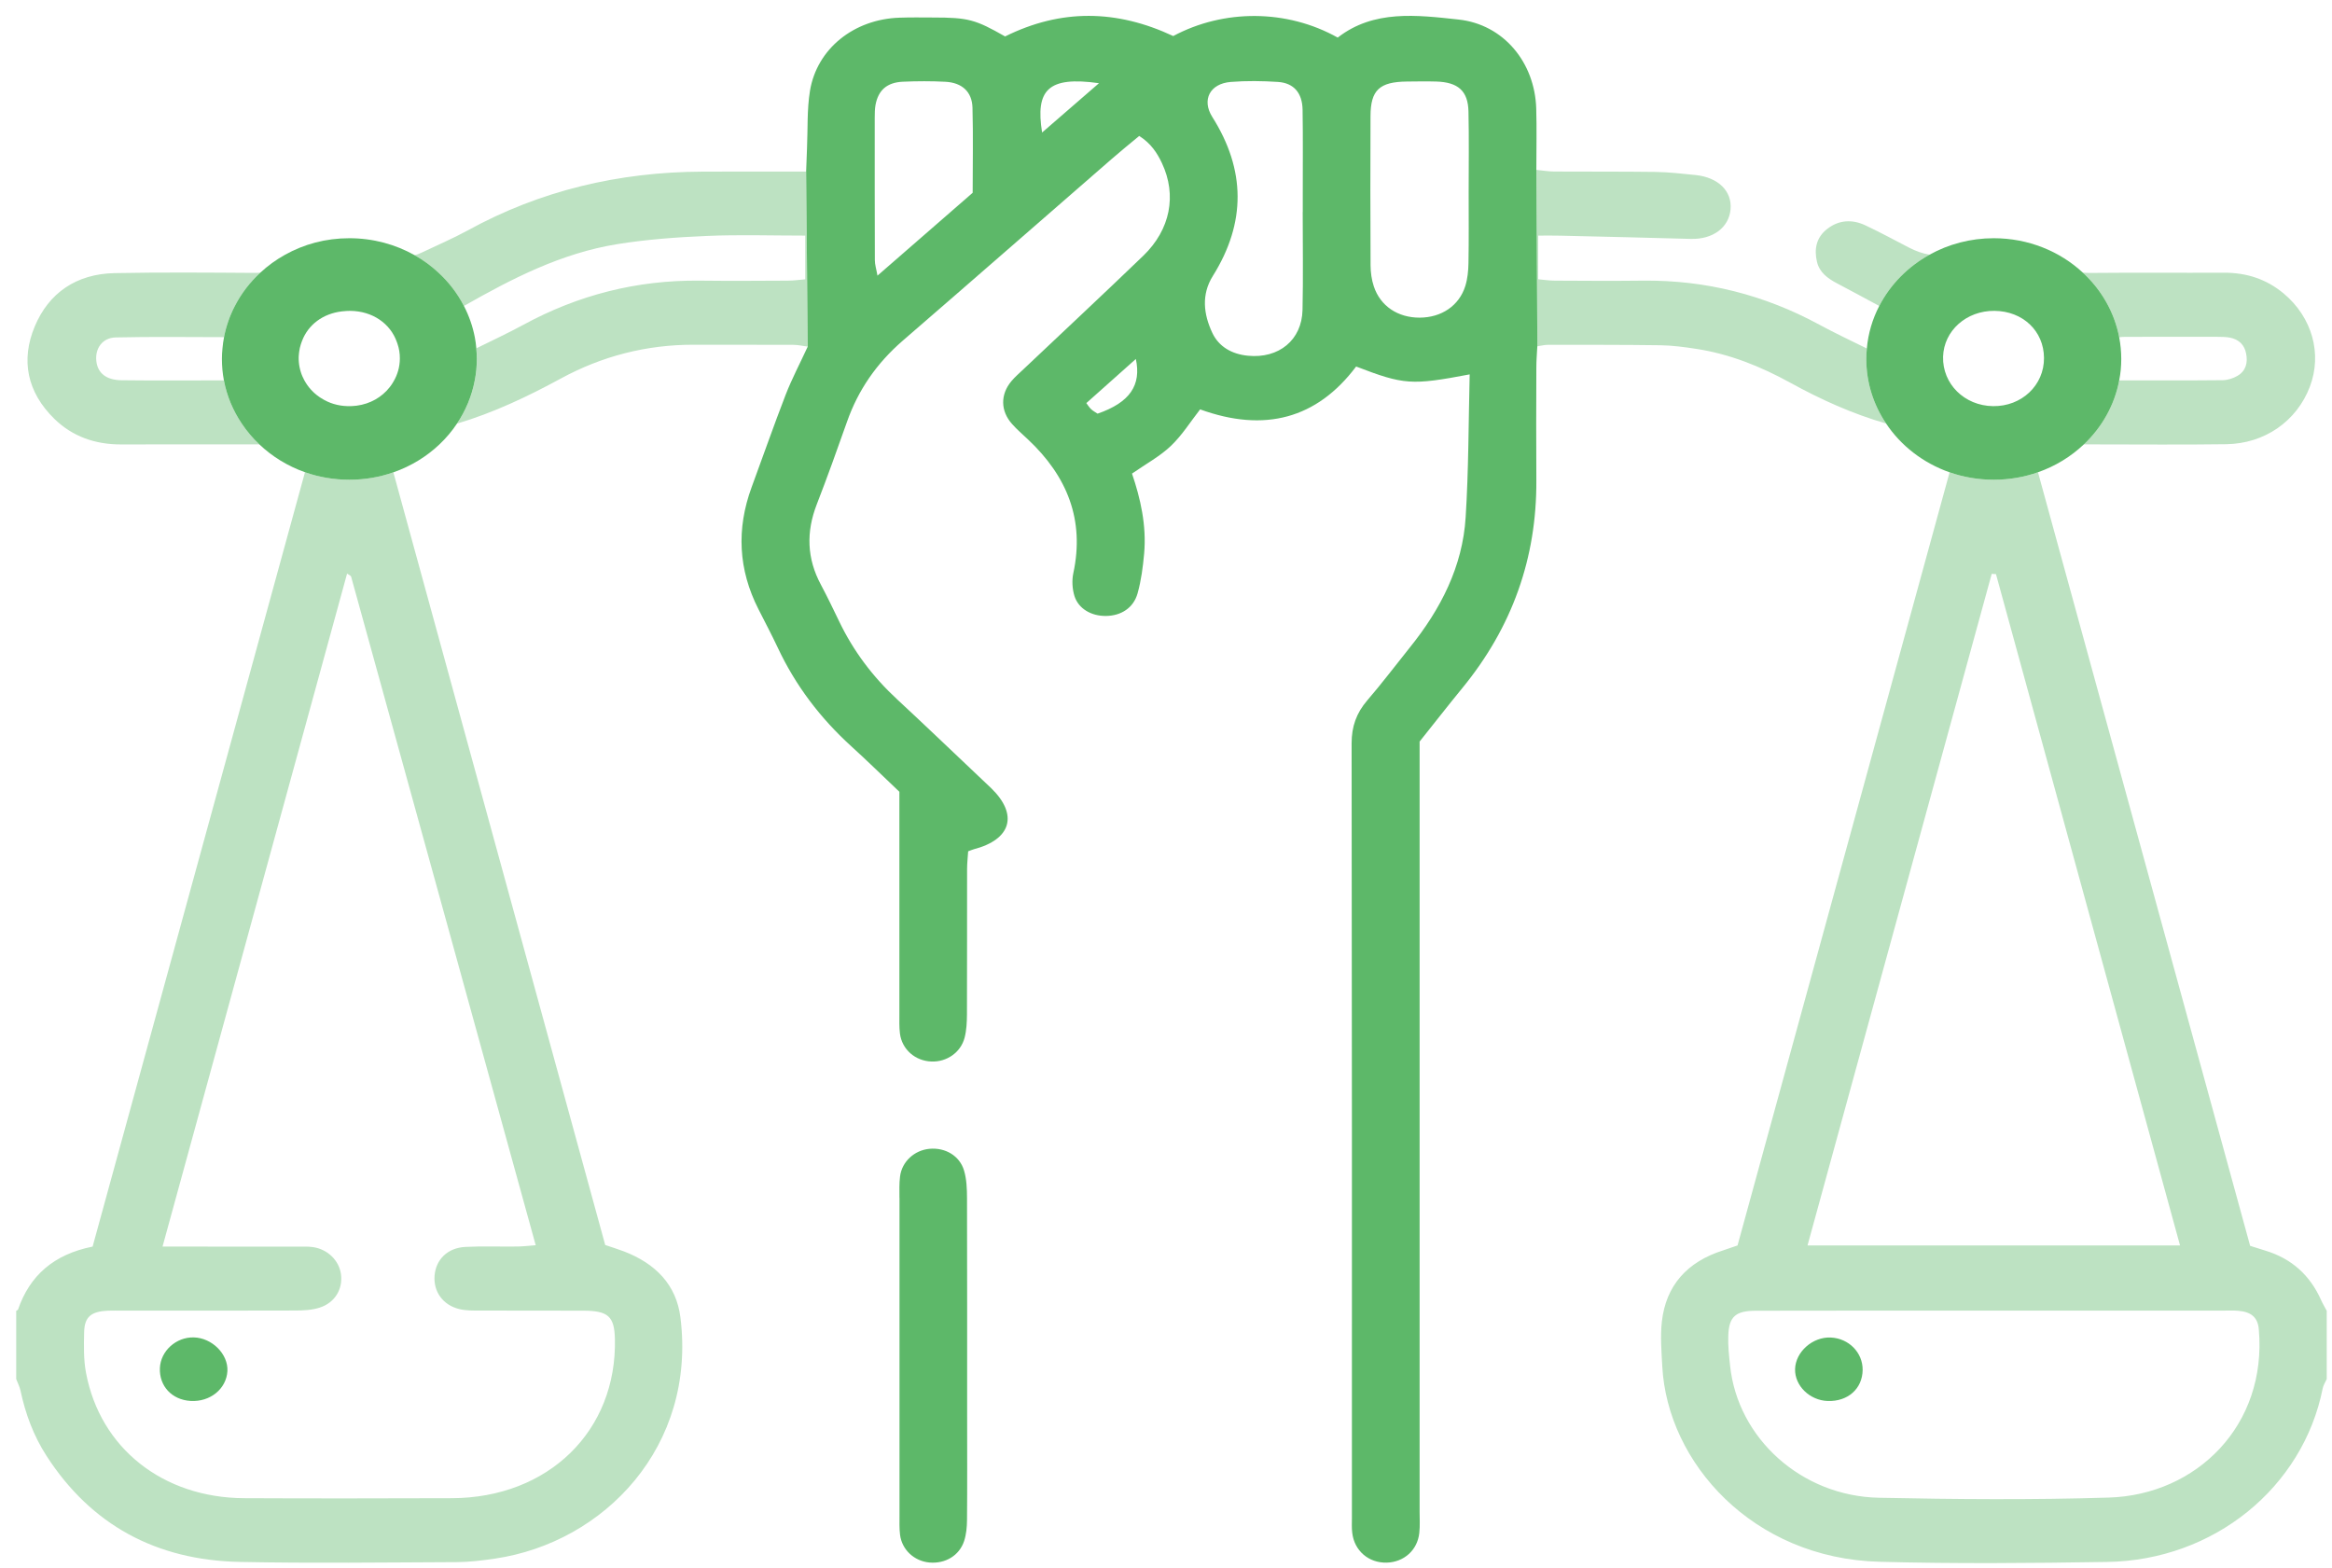 <svg width="116" height="78" viewBox="0 0 116 78" fill="none" xmlns="http://www.w3.org/2000/svg">
<path d="M92.835 17.857C92.835 17.681 92.844 17.508 92.862 17.335C92.054 16.938 91.264 16.564 90.498 16.15C87.777 14.675 84.862 13.926 81.722 13.96C80.265 13.977 78.804 13.969 77.347 13.96C77.062 13.96 76.775 13.915 76.515 13.892V11.72C76.943 11.72 77.278 11.714 77.61 11.723C79.777 11.774 81.944 11.822 84.108 11.884C85.2 11.912 86.002 11.325 86.083 10.409C86.161 9.513 85.476 8.827 84.353 8.708C83.686 8.64 83.015 8.563 82.345 8.552C80.663 8.529 78.981 8.543 77.296 8.532C77.014 8.529 76.733 8.481 76.422 8.45L76.473 17.225C76.691 17.194 76.832 17.154 76.975 17.154C78.846 17.154 80.717 17.148 82.584 17.174C83.18 17.182 83.779 17.262 84.365 17.352C86.047 17.608 87.586 18.232 89.052 19.037C90.567 19.871 92.138 20.583 93.82 21.068C93.195 20.137 92.835 19.037 92.835 17.857ZM94.951 12.312C94.23 11.941 93.518 11.55 92.782 11.206C92.126 10.9 91.468 10.937 90.89 11.388C90.339 11.816 90.234 12.4 90.381 13.024C90.504 13.549 90.914 13.852 91.387 14.099C92.093 14.471 92.791 14.848 93.479 15.22C94.03 14.15 94.907 13.263 95.984 12.667C95.634 12.613 95.296 12.491 94.951 12.312ZM113.598 14.601C112.748 13.889 111.754 13.56 110.62 13.566C108.414 13.577 106.205 13.555 103.999 13.577C103.865 13.577 103.733 13.575 103.604 13.56C104.526 14.411 105.176 15.529 105.415 16.779C105.502 16.765 105.589 16.757 105.675 16.757C107.205 16.751 108.734 16.751 110.261 16.754C110.485 16.757 110.713 16.754 110.928 16.796C111.374 16.884 111.647 17.162 111.727 17.582C111.817 18.027 111.73 18.444 111.296 18.697C111.084 18.819 110.814 18.909 110.569 18.912C108.869 18.929 107.166 18.921 105.415 18.921C105.185 20.152 104.556 21.255 103.658 22.106C103.844 22.108 104.032 22.106 104.224 22.106C106.394 22.106 108.564 22.128 110.731 22.097C112.655 22.072 114.25 20.946 114.9 19.233C115.52 17.593 115.011 15.784 113.598 14.601ZM115.451 64.656C114.909 63.451 114.011 62.611 112.679 62.209C112.434 62.135 112.191 62.056 111.928 61.973C108.402 49.123 104.888 36.301 101.375 23.492C100.689 23.734 99.947 23.864 99.175 23.864C98.403 23.864 97.66 23.734 96.978 23.495C93.476 36.261 89.95 49.117 86.43 61.953C86.143 62.053 85.934 62.127 85.724 62.195C83.91 62.767 82.866 63.956 82.665 65.746C82.584 66.477 82.647 67.226 82.686 67.966C82.941 72.759 87.176 77.518 93.485 77.689C97.262 77.791 101.042 77.757 104.819 77.697C110.12 77.615 114.553 74.001 115.537 69.067C115.567 68.905 115.669 68.755 115.738 68.599V65.204C115.642 65.022 115.534 64.844 115.451 64.656ZM99.073 28.547C99.145 28.549 99.214 28.555 99.285 28.558C102.329 39.661 105.373 50.765 108.441 61.953H89.911C92.976 50.776 96.023 39.661 99.073 28.547ZM104.9 74.495C101.093 74.614 97.274 74.583 93.464 74.504C89.609 74.427 86.436 71.545 86.059 67.932C86.008 67.442 85.951 66.945 85.969 66.452C85.999 65.499 86.326 65.201 87.343 65.201C91.27 65.192 95.194 65.195 99.121 65.195H110.557C110.82 65.195 111.084 65.181 111.341 65.204C111.982 65.258 112.308 65.533 112.359 66.123C112.781 70.904 109.261 74.362 104.9 74.495ZM40.099 8.535C38.288 8.535 36.609 8.529 34.93 8.538C30.775 8.557 26.872 9.479 23.266 11.462C22.524 11.867 21.736 12.202 20.97 12.568C20.854 12.624 20.74 12.667 20.626 12.695C21.057 12.939 21.455 13.229 21.808 13.56C22.326 14.037 22.757 14.598 23.077 15.22C25.46 13.864 27.905 12.599 30.701 12.145C32.167 11.91 33.664 11.799 35.154 11.737C36.755 11.666 38.36 11.72 40.054 11.72V13.895C39.769 13.918 39.479 13.96 39.192 13.96C37.731 13.969 36.273 13.977 34.816 13.96C31.673 13.926 28.761 14.675 26.04 16.153C25.28 16.564 24.496 16.933 23.694 17.327C23.712 17.503 23.721 17.678 23.721 17.857C23.721 18.22 23.688 18.575 23.619 18.921C23.472 19.701 23.167 20.427 22.733 21.073C24.553 20.529 26.241 19.729 27.89 18.833C29.94 17.718 32.149 17.142 34.523 17.148C36.169 17.154 37.815 17.145 39.461 17.154C39.697 17.154 39.937 17.21 40.179 17.242L40.099 8.535ZM33.846 65.533C33.643 63.91 32.61 62.853 31.033 62.248C30.727 62.132 30.413 62.036 30.105 61.931C26.57 49.035 23.047 36.187 19.567 23.495C18.884 23.736 18.148 23.864 17.379 23.864C16.609 23.864 15.864 23.734 15.182 23.495C15.179 23.495 15.173 23.492 15.17 23.49C11.647 36.332 8.124 49.179 4.607 62.01C2.665 62.399 1.477 63.457 0.896 65.144C0.887 65.17 0.836 65.184 0.806 65.204V68.599C0.878 68.791 0.977 68.976 1.019 69.171C1.264 70.326 1.668 71.423 2.318 72.427C4.518 75.834 7.747 77.618 11.952 77.697C15.541 77.768 19.133 77.722 22.724 77.706C23.356 77.703 23.99 77.623 24.616 77.532C30.075 76.73 34.648 71.937 33.846 65.533ZM22.47 74.526C19.028 74.537 15.589 74.543 12.147 74.526C8.103 74.506 4.982 72.036 4.278 68.287C4.155 67.632 4.17 66.948 4.185 66.279C4.2 65.504 4.53 65.235 5.374 65.198C5.598 65.19 5.823 65.195 6.047 65.195C8.926 65.195 11.806 65.201 14.685 65.19C15.089 65.19 15.517 65.17 15.894 65.048C16.66 64.807 17.064 64.118 16.96 63.377C16.864 62.7 16.301 62.144 15.571 62.036C15.313 61.999 15.047 62.013 14.787 62.013C12.991 62.01 11.195 62.01 9.402 62.01H8.085C11.177 50.745 14.218 39.647 17.265 28.532C17.355 28.598 17.45 28.632 17.465 28.683C20.524 39.741 23.574 50.802 26.648 61.942C26.283 61.971 26.002 62.005 25.717 62.007C24.855 62.019 23.993 61.982 23.137 62.027C22.26 62.075 21.68 62.657 21.617 63.454C21.554 64.251 22.03 64.923 22.856 65.121C23.176 65.198 23.523 65.192 23.855 65.192C25.576 65.198 27.297 65.192 29.018 65.198C30.252 65.201 30.56 65.482 30.587 66.599C30.695 71.174 27.282 74.512 22.47 74.526ZM11.138 18.921C9.399 18.924 7.726 18.935 6.053 18.915C5.281 18.907 4.865 18.561 4.793 17.971C4.718 17.341 5.089 16.799 5.757 16.785C7.538 16.745 9.318 16.768 11.144 16.771C11.249 16.224 11.431 15.702 11.683 15.22C12.003 14.598 12.431 14.04 12.949 13.563C12.853 13.572 12.754 13.575 12.653 13.575C10.333 13.56 8.013 13.54 5.697 13.586C3.778 13.626 2.422 14.587 1.731 16.232C1.025 17.914 1.345 19.505 2.704 20.835C3.608 21.717 4.739 22.114 6.038 22.108C8.34 22.1 10.641 22.106 12.901 22.106C12.569 21.794 12.275 21.445 12.024 21.068C11.59 20.424 11.285 19.698 11.138 18.921Z" fill="#BDE2C2"/>
<path d="M76.473 17.225L76.422 8.45C76.422 7.375 76.446 6.385 76.416 5.395C76.347 3.123 74.808 1.212 72.543 0.971C70.487 0.749 68.332 0.474 66.542 1.87C64.013 0.455 60.879 0.446 58.359 1.793C55.542 0.472 52.777 0.432 49.996 1.813C48.521 0.971 48.159 0.871 46.42 0.871C45.857 0.869 45.297 0.86 44.735 0.88C42.478 0.957 40.637 2.42 40.29 4.519C40.138 5.455 40.185 6.419 40.143 7.372C40.129 7.743 40.114 8.115 40.099 8.535L40.179 17.242C39.79 18.084 39.389 18.844 39.081 19.635C38.491 21.161 37.953 22.704 37.387 24.238C36.627 26.309 36.722 28.331 37.731 30.311C38.054 30.949 38.389 31.581 38.692 32.225C39.569 34.094 40.799 35.719 42.355 37.132C43.163 37.866 43.939 38.629 44.738 39.386V40.478C44.738 43.802 44.738 47.129 44.738 50.453C44.738 50.771 44.726 51.091 44.765 51.406C44.863 52.2 45.522 52.776 46.333 52.804C47.09 52.833 47.788 52.359 47.982 51.619C48.078 51.247 48.096 50.85 48.099 50.464C48.108 48.056 48.102 45.651 48.105 43.246C48.105 42.937 48.141 42.628 48.159 42.347C48.296 42.296 48.362 42.268 48.431 42.248C50.302 41.763 50.661 40.529 49.311 39.213C49.155 39.063 48.994 38.913 48.835 38.762C47.434 37.438 46.043 36.102 44.627 34.789C43.409 33.663 42.445 32.375 41.742 30.909C41.448 30.299 41.155 29.687 40.835 29.088C40.132 27.781 40.096 26.459 40.628 25.089C41.155 23.731 41.646 22.358 42.131 20.985C42.684 19.406 43.606 18.07 44.908 16.944C48.386 13.938 51.846 10.909 55.315 7.894C55.749 7.514 56.198 7.153 56.668 6.762C57.252 7.134 57.56 7.607 57.802 8.123C58.544 9.709 58.221 11.416 56.874 12.718C54.908 14.613 52.912 16.473 50.927 18.351C50.718 18.552 50.493 18.742 50.308 18.963C49.751 19.63 49.766 20.449 50.347 21.096C50.586 21.365 50.864 21.607 51.131 21.856C53.1 23.702 53.956 25.881 53.391 28.507C53.313 28.873 53.337 29.293 53.447 29.65C53.648 30.285 54.291 30.648 55.01 30.64C55.761 30.634 56.383 30.243 56.587 29.514C56.767 28.87 56.853 28.198 56.913 27.531C57.036 26.144 56.734 24.803 56.309 23.558C57.003 23.076 57.697 22.701 58.242 22.182C58.805 21.646 59.224 20.968 59.697 20.364C62.899 21.527 65.503 20.832 67.458 18.232C69.834 19.145 70.211 19.173 73.106 18.623C73.046 21.014 73.055 23.379 72.905 25.736C72.755 28.172 71.672 30.297 70.121 32.219C69.418 33.093 68.748 33.986 68.014 34.837C67.47 35.47 67.233 36.139 67.233 36.973C67.254 53.352 67.248 59.12 67.248 75.502C67.248 75.749 67.233 75.998 67.263 76.242C67.365 77.144 68.086 77.757 68.984 77.731C69.84 77.706 70.511 77.107 70.6 76.253C70.639 75.902 70.615 75.547 70.615 75.193V36.888C71.334 35.989 72.019 35.107 72.728 34.242C75.228 31.198 76.443 27.747 76.422 23.901C76.41 22.026 76.416 20.152 76.422 18.274C76.422 17.931 76.452 17.588 76.47 17.225H76.473ZM48.383 9.59C46.833 10.943 45.3 12.273 43.648 13.711C43.588 13.37 43.517 13.158 43.517 12.945C43.508 10.58 43.511 8.217 43.511 5.855C43.514 5.645 43.511 5.429 43.55 5.222C43.687 4.488 44.115 4.102 44.908 4.065C45.615 4.034 46.327 4.031 47.033 4.068C47.853 4.113 48.35 4.564 48.374 5.35C48.413 6.756 48.383 8.166 48.383 9.59ZM51.837 6.592C51.499 4.479 52.124 3.778 54.666 4.139C53.729 4.953 52.831 5.73 51.837 6.592ZM54.597 20.577C54.504 20.515 54.375 20.447 54.273 20.353C54.175 20.259 54.106 20.14 54.037 20.052C54.899 19.284 55.722 18.549 56.5 17.857C56.779 19.15 56.216 20.018 54.597 20.577ZM64.791 15.418C64.758 16.916 63.612 17.849 62.073 17.695C61.268 17.616 60.625 17.242 60.304 16.558C59.87 15.634 59.748 14.658 60.331 13.725C61.986 11.079 61.968 8.45 60.301 5.815C59.769 4.97 60.179 4.161 61.22 4.076C61.998 4.014 62.792 4.025 63.573 4.076C64.357 4.13 64.779 4.621 64.794 5.455C64.818 6.867 64.8 8.279 64.803 9.695V10.543H64.8C64.8 12.168 64.827 13.793 64.791 15.418ZM73.046 13.084C73.04 13.47 73.001 13.867 72.887 14.232C72.579 15.211 71.699 15.798 70.618 15.801C69.535 15.804 68.664 15.228 68.338 14.247C68.227 13.915 68.179 13.555 68.176 13.206C68.164 10.73 68.161 8.254 68.173 5.778C68.176 4.479 68.619 4.071 69.984 4.056C70.469 4.051 70.957 4.042 71.441 4.056C72.531 4.088 73.025 4.524 73.046 5.548C73.076 6.893 73.055 8.237 73.055 9.581C73.055 10.75 73.067 11.918 73.046 13.084Z" fill="#5DB869"/>
<path d="M44.741 59.583C44.741 59.228 44.726 58.873 44.771 58.522C44.863 57.782 45.486 57.214 46.24 57.146C47.018 57.075 47.74 57.492 47.955 58.23C48.084 58.664 48.099 59.134 48.102 59.591C48.111 66.948 48.108 62.96 48.108 70.314C48.108 71.835 48.117 74.092 48.102 75.612C48.099 75.961 48.066 76.324 47.958 76.656C47.719 77.385 47.015 77.796 46.231 77.725C45.477 77.657 44.863 77.093 44.771 76.344C44.732 76.029 44.744 75.709 44.744 75.391C44.744 70.97 44.744 63.967 44.744 59.583H44.741Z" fill="#5DB869"/>
<path d="M9.477 69.688C8.549 69.631 7.915 68.948 7.954 68.051C7.99 67.203 8.759 66.506 9.639 66.528C10.552 66.551 11.357 67.362 11.312 68.204C11.261 69.089 10.45 69.747 9.48 69.688H9.477Z" fill="#5DB869"/>
<path d="M92.653 68.148C92.641 69.081 91.917 69.725 90.914 69.691C90.019 69.659 89.274 68.933 89.292 68.108C89.313 67.246 90.166 66.491 91.07 66.534C91.968 66.576 92.662 67.285 92.653 68.148Z" fill="#5DB869"/>
<path d="M105.415 16.779C105.176 15.529 104.526 14.411 103.604 13.56C102.464 12.502 100.899 11.85 99.175 11.85C98.01 11.85 96.921 12.148 95.984 12.667C94.907 13.263 94.03 14.15 93.479 15.22C93.144 15.866 92.928 16.581 92.862 17.335C92.844 17.508 92.835 17.681 92.835 17.857C92.835 19.037 93.195 20.137 93.82 21.068C94.556 22.174 95.664 23.033 96.978 23.495C97.66 23.734 98.403 23.864 99.175 23.864C99.947 23.864 100.689 23.734 101.375 23.492C102.239 23.189 103.015 22.713 103.655 22.106H103.658C104.556 21.255 105.185 20.152 105.415 18.921C105.484 18.575 105.517 18.22 105.517 17.857C105.517 17.494 105.481 17.128 105.415 16.779ZM99.136 20.203C97.714 20.183 96.616 19.094 96.654 17.741C96.693 16.45 97.816 15.449 99.211 15.463C100.623 15.475 101.668 16.467 101.674 17.806C101.683 19.165 100.56 20.225 99.136 20.203Z" fill="#5DB869"/>
<path d="M23.694 17.327C23.679 17.142 23.652 16.958 23.619 16.779C23.514 16.232 23.329 15.707 23.077 15.22C22.757 14.598 22.326 14.037 21.808 13.56C21.455 13.229 21.057 12.939 20.626 12.695C19.677 12.159 18.564 11.85 17.379 11.85C16.193 11.85 15.125 12.148 14.188 12.667C13.736 12.916 13.32 13.22 12.949 13.563C12.431 14.04 12.003 14.598 11.683 15.22C11.431 15.702 11.249 16.224 11.144 16.771C11.108 16.958 11.084 17.145 11.066 17.335C11.048 17.508 11.039 17.681 11.039 17.857C11.039 18.22 11.072 18.575 11.138 18.921C11.285 19.698 11.59 20.424 12.024 21.068C12.275 21.445 12.569 21.794 12.901 22.106C13.539 22.71 14.308 23.186 15.17 23.49C15.173 23.492 15.179 23.495 15.182 23.495C15.864 23.734 16.606 23.864 17.379 23.864C18.151 23.864 18.884 23.736 19.567 23.495C19.57 23.495 19.576 23.492 19.578 23.492C20.444 23.189 21.219 22.713 21.859 22.106C22.188 21.794 22.482 21.448 22.73 21.073C23.164 20.427 23.469 19.701 23.616 18.921C23.685 18.575 23.718 18.22 23.718 17.857C23.718 17.678 23.709 17.503 23.691 17.327H23.694ZM19.581 18.966C19.564 19 19.543 19.034 19.522 19.065C19.504 19.096 19.483 19.128 19.462 19.156C19.435 19.193 19.411 19.23 19.381 19.264C18.998 19.755 18.417 20.092 17.741 20.18C17.666 20.188 17.591 20.197 17.513 20.2C17.48 20.203 17.445 20.205 17.409 20.203C17.373 20.203 17.337 20.203 17.304 20.203C16.816 20.194 16.367 20.055 15.99 19.814C15.936 19.783 15.882 19.746 15.831 19.706C15.771 19.667 15.714 19.618 15.661 19.57H15.658C15.628 19.545 15.598 19.519 15.574 19.491C15.436 19.357 15.313 19.207 15.212 19.043C15.155 18.955 15.107 18.861 15.065 18.765H15.062C14.921 18.453 14.847 18.107 14.858 17.741C14.861 17.693 14.864 17.644 14.87 17.596C14.87 17.562 14.877 17.525 14.883 17.491C14.897 17.372 14.924 17.256 14.96 17.142C14.972 17.1 14.987 17.057 15.002 17.018C15.008 16.995 15.017 16.969 15.029 16.947C15.334 16.15 16.065 15.6 17.005 15.489C17.079 15.478 17.154 15.472 17.232 15.469C17.262 15.466 17.292 15.463 17.325 15.466C17.355 15.463 17.385 15.463 17.415 15.463C18.534 15.472 19.42 16.096 19.743 17.02C19.755 17.046 19.761 17.072 19.77 17.097C19.851 17.33 19.893 17.579 19.89 17.84C19.887 18.251 19.776 18.634 19.581 18.966Z" fill="#5DB869"/>
</svg>
